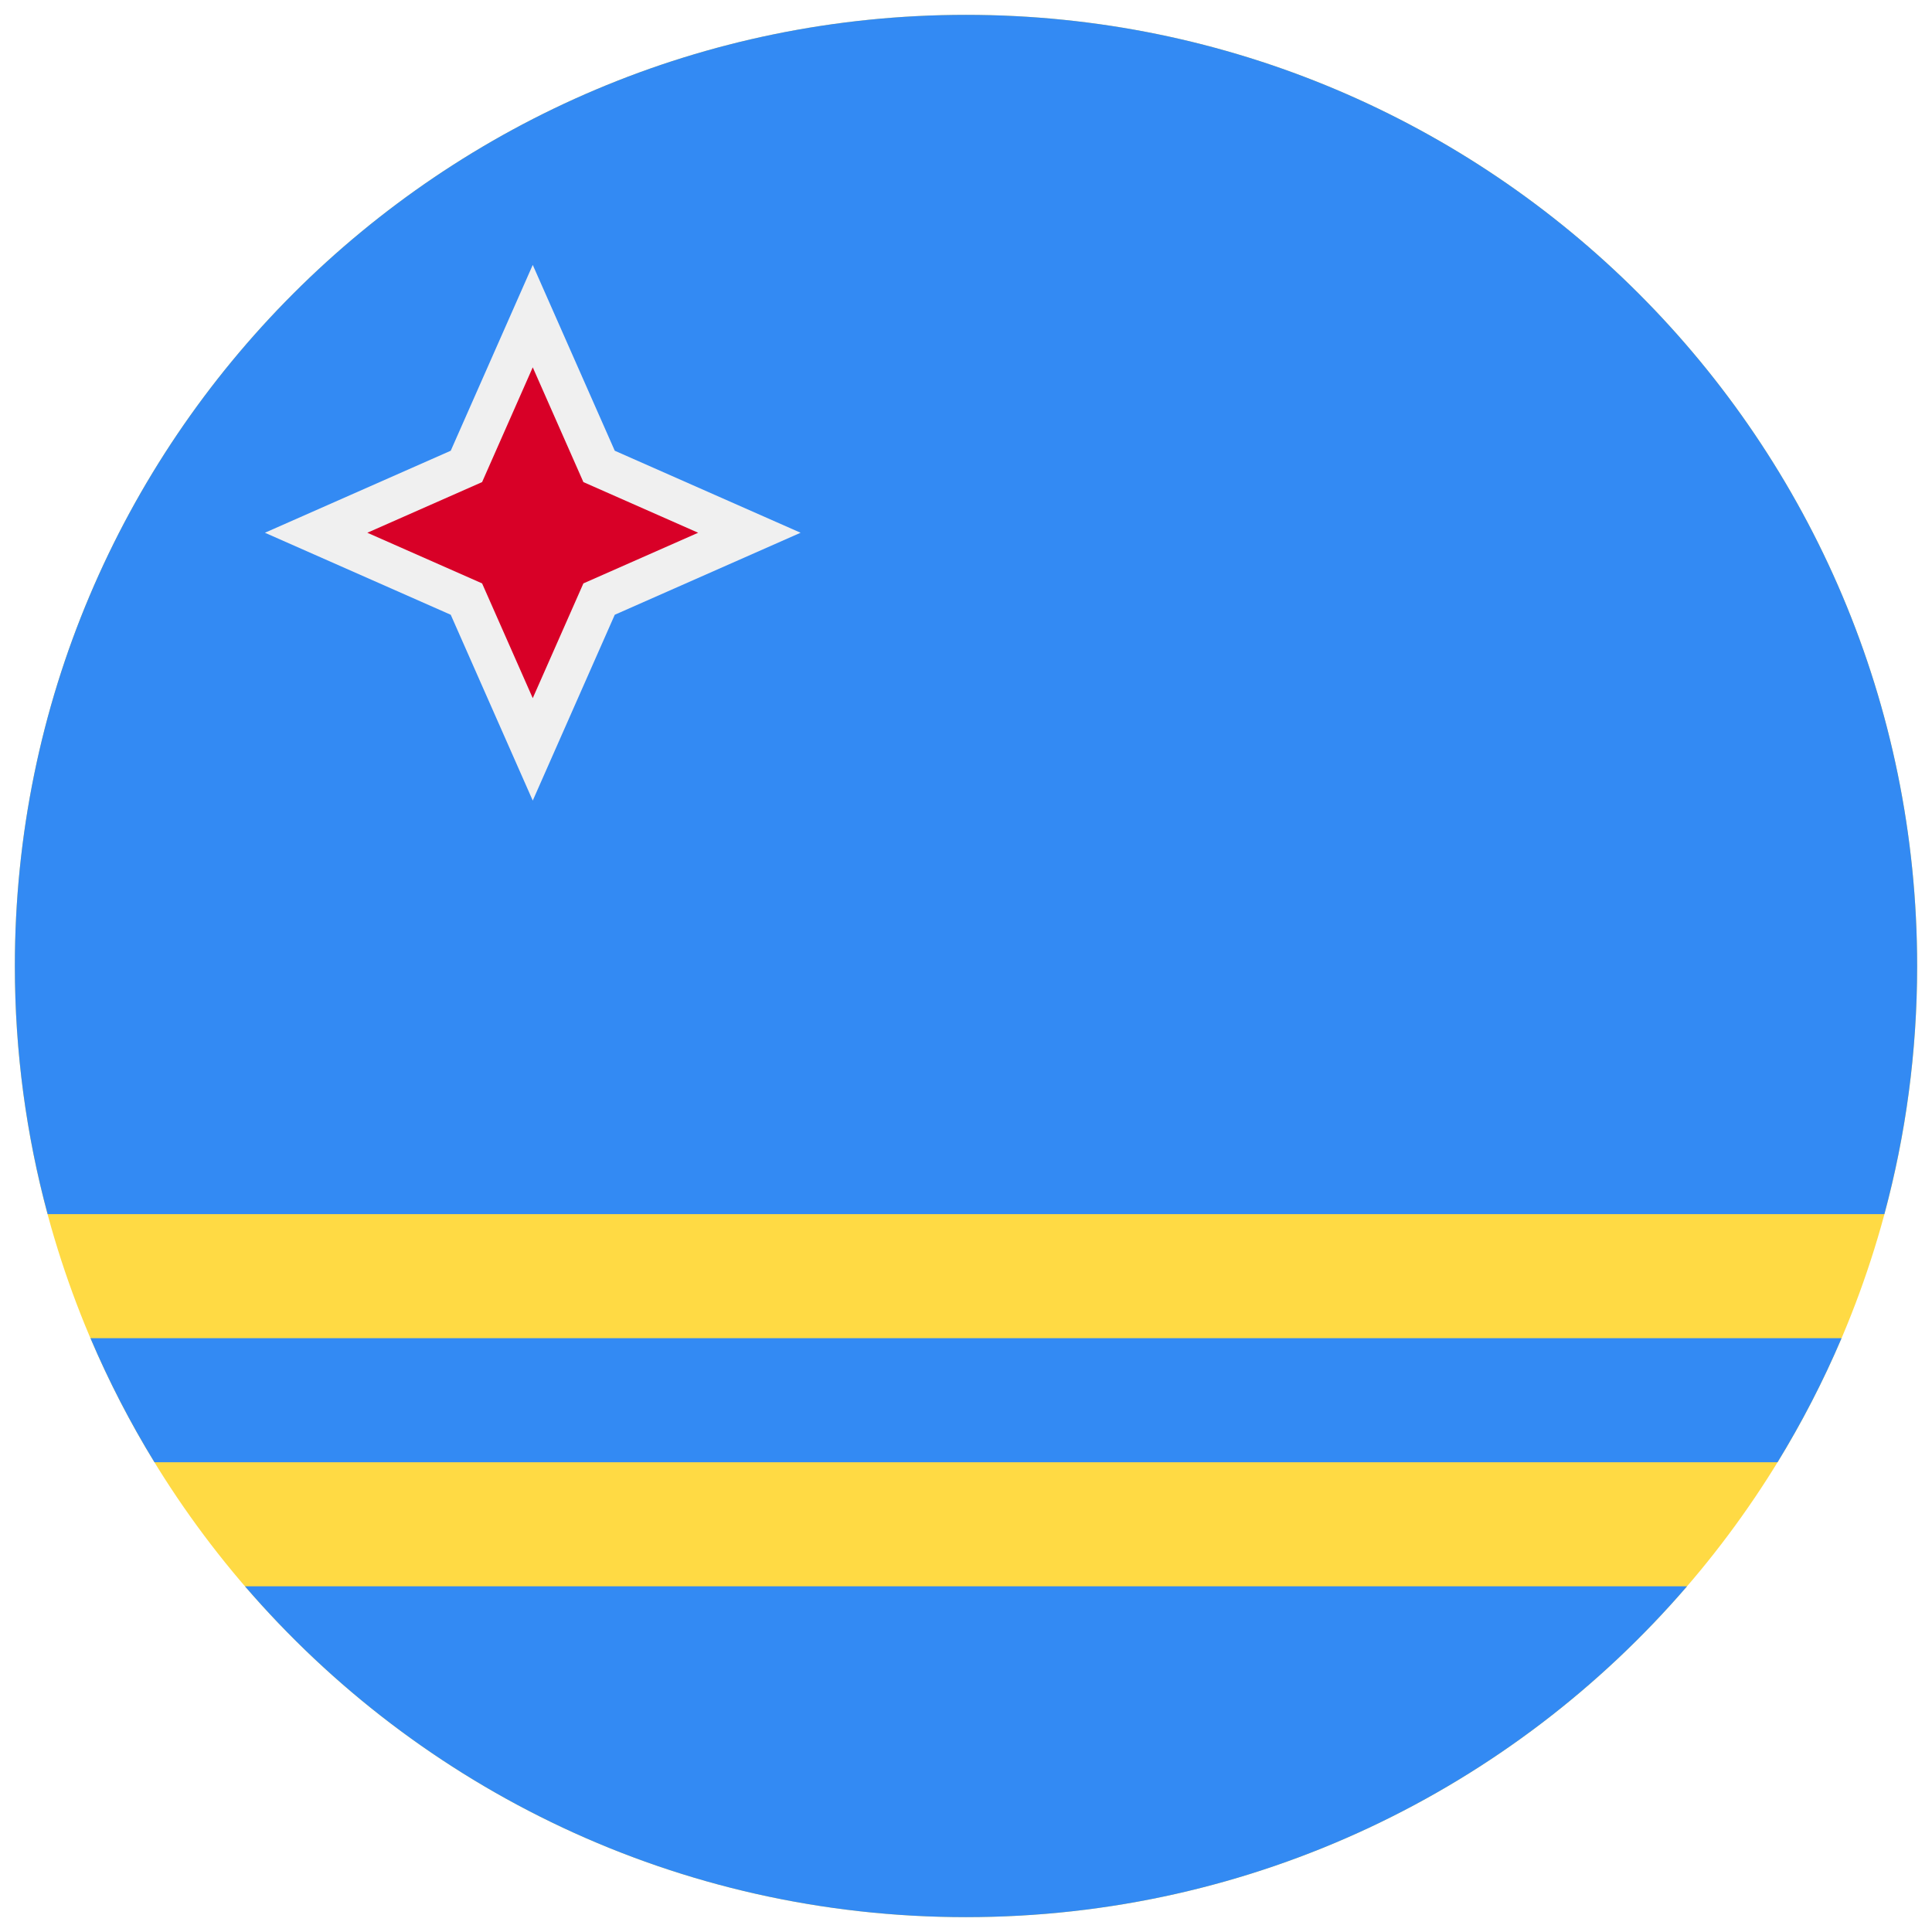 <svg width="520" height="520" viewBox="0 0 520 520" fill="none" xmlns="http://www.w3.org/2000/svg">
<g clip-path="url(#clip0_105_857)" filter="url(#filter0_d_105_857)">
<path d="M260 512C401.385 512 516 397.385 516 256C516 114.615 401.385 0 260 0C118.615 0 4 114.615 4 256C4 397.385 118.615 512 260 512Z" fill="#FFDA44"/>
<path d="M260 512C337.591 512 407.114 477.476 454.061 422.957H65.939C112.886 477.476 182.409 512 260 512Z" fill="#338AF3"/>
<path d="M516 256C516 114.616 401.384 0 260 0C118.616 0 4 114.616 4 256C4 279.107 7.08 301.489 12.819 322.783H507.182C512.92 301.489 516 279.107 516 256Z" fill="#338AF3"/>
<path d="M24.349 356.174C29.284 367.77 35.053 378.922 41.574 389.565H478.426C484.947 378.921 490.716 367.769 495.653 356.174H24.349Z" fill="#338AF3"/>
<path d="M121.317 161.463L71.301 139.389L121.317 117.315L143.39 67.3L165.463 117.315L215.478 139.389L165.463 161.463L143.39 211.478L121.317 161.463Z" fill="#F0F0F0"/>
<path d="M143.39 94.867L157.021 125.756L187.911 139.389L157.021 153.021L143.39 183.91L129.757 153.021L98.868 139.389L129.757 125.756L143.39 94.867Z" fill="#D80027"/>
</g>
<defs>
<filter id="filter0_d_105_857" x="0" y="0" width="520" height="520" filterUnits="userSpaceOnUse" color-interpolation-filters="sRGB">
<feFlood flood-opacity="0" result="BackgroundImageFix"/>
<feColorMatrix in="SourceAlpha" type="matrix" values="0 0 0 0 0 0 0 0 0 0 0 0 0 0 0 0 0 0 127 0" result="hardAlpha"/>
<feOffset dy="4"/>
<feGaussianBlur stdDeviation="2"/>
<feComposite in2="hardAlpha" operator="out"/>
<feColorMatrix type="matrix" values="0 0 0 0 0 0 0 0 0 0 0 0 0 0 0 0 0 0 0.25 0"/>
<feBlend mode="normal" in2="BackgroundImageFix" result="effect1_dropShadow_105_857"/>
<feBlend mode="normal" in="SourceGraphic" in2="effect1_dropShadow_105_857" result="shape"/>
</filter>
<clipPath id="clip0_105_857">
<rect width="512" height="512" fill="white" transform="translate(4)"/>
</clipPath>
</defs>
</svg>
